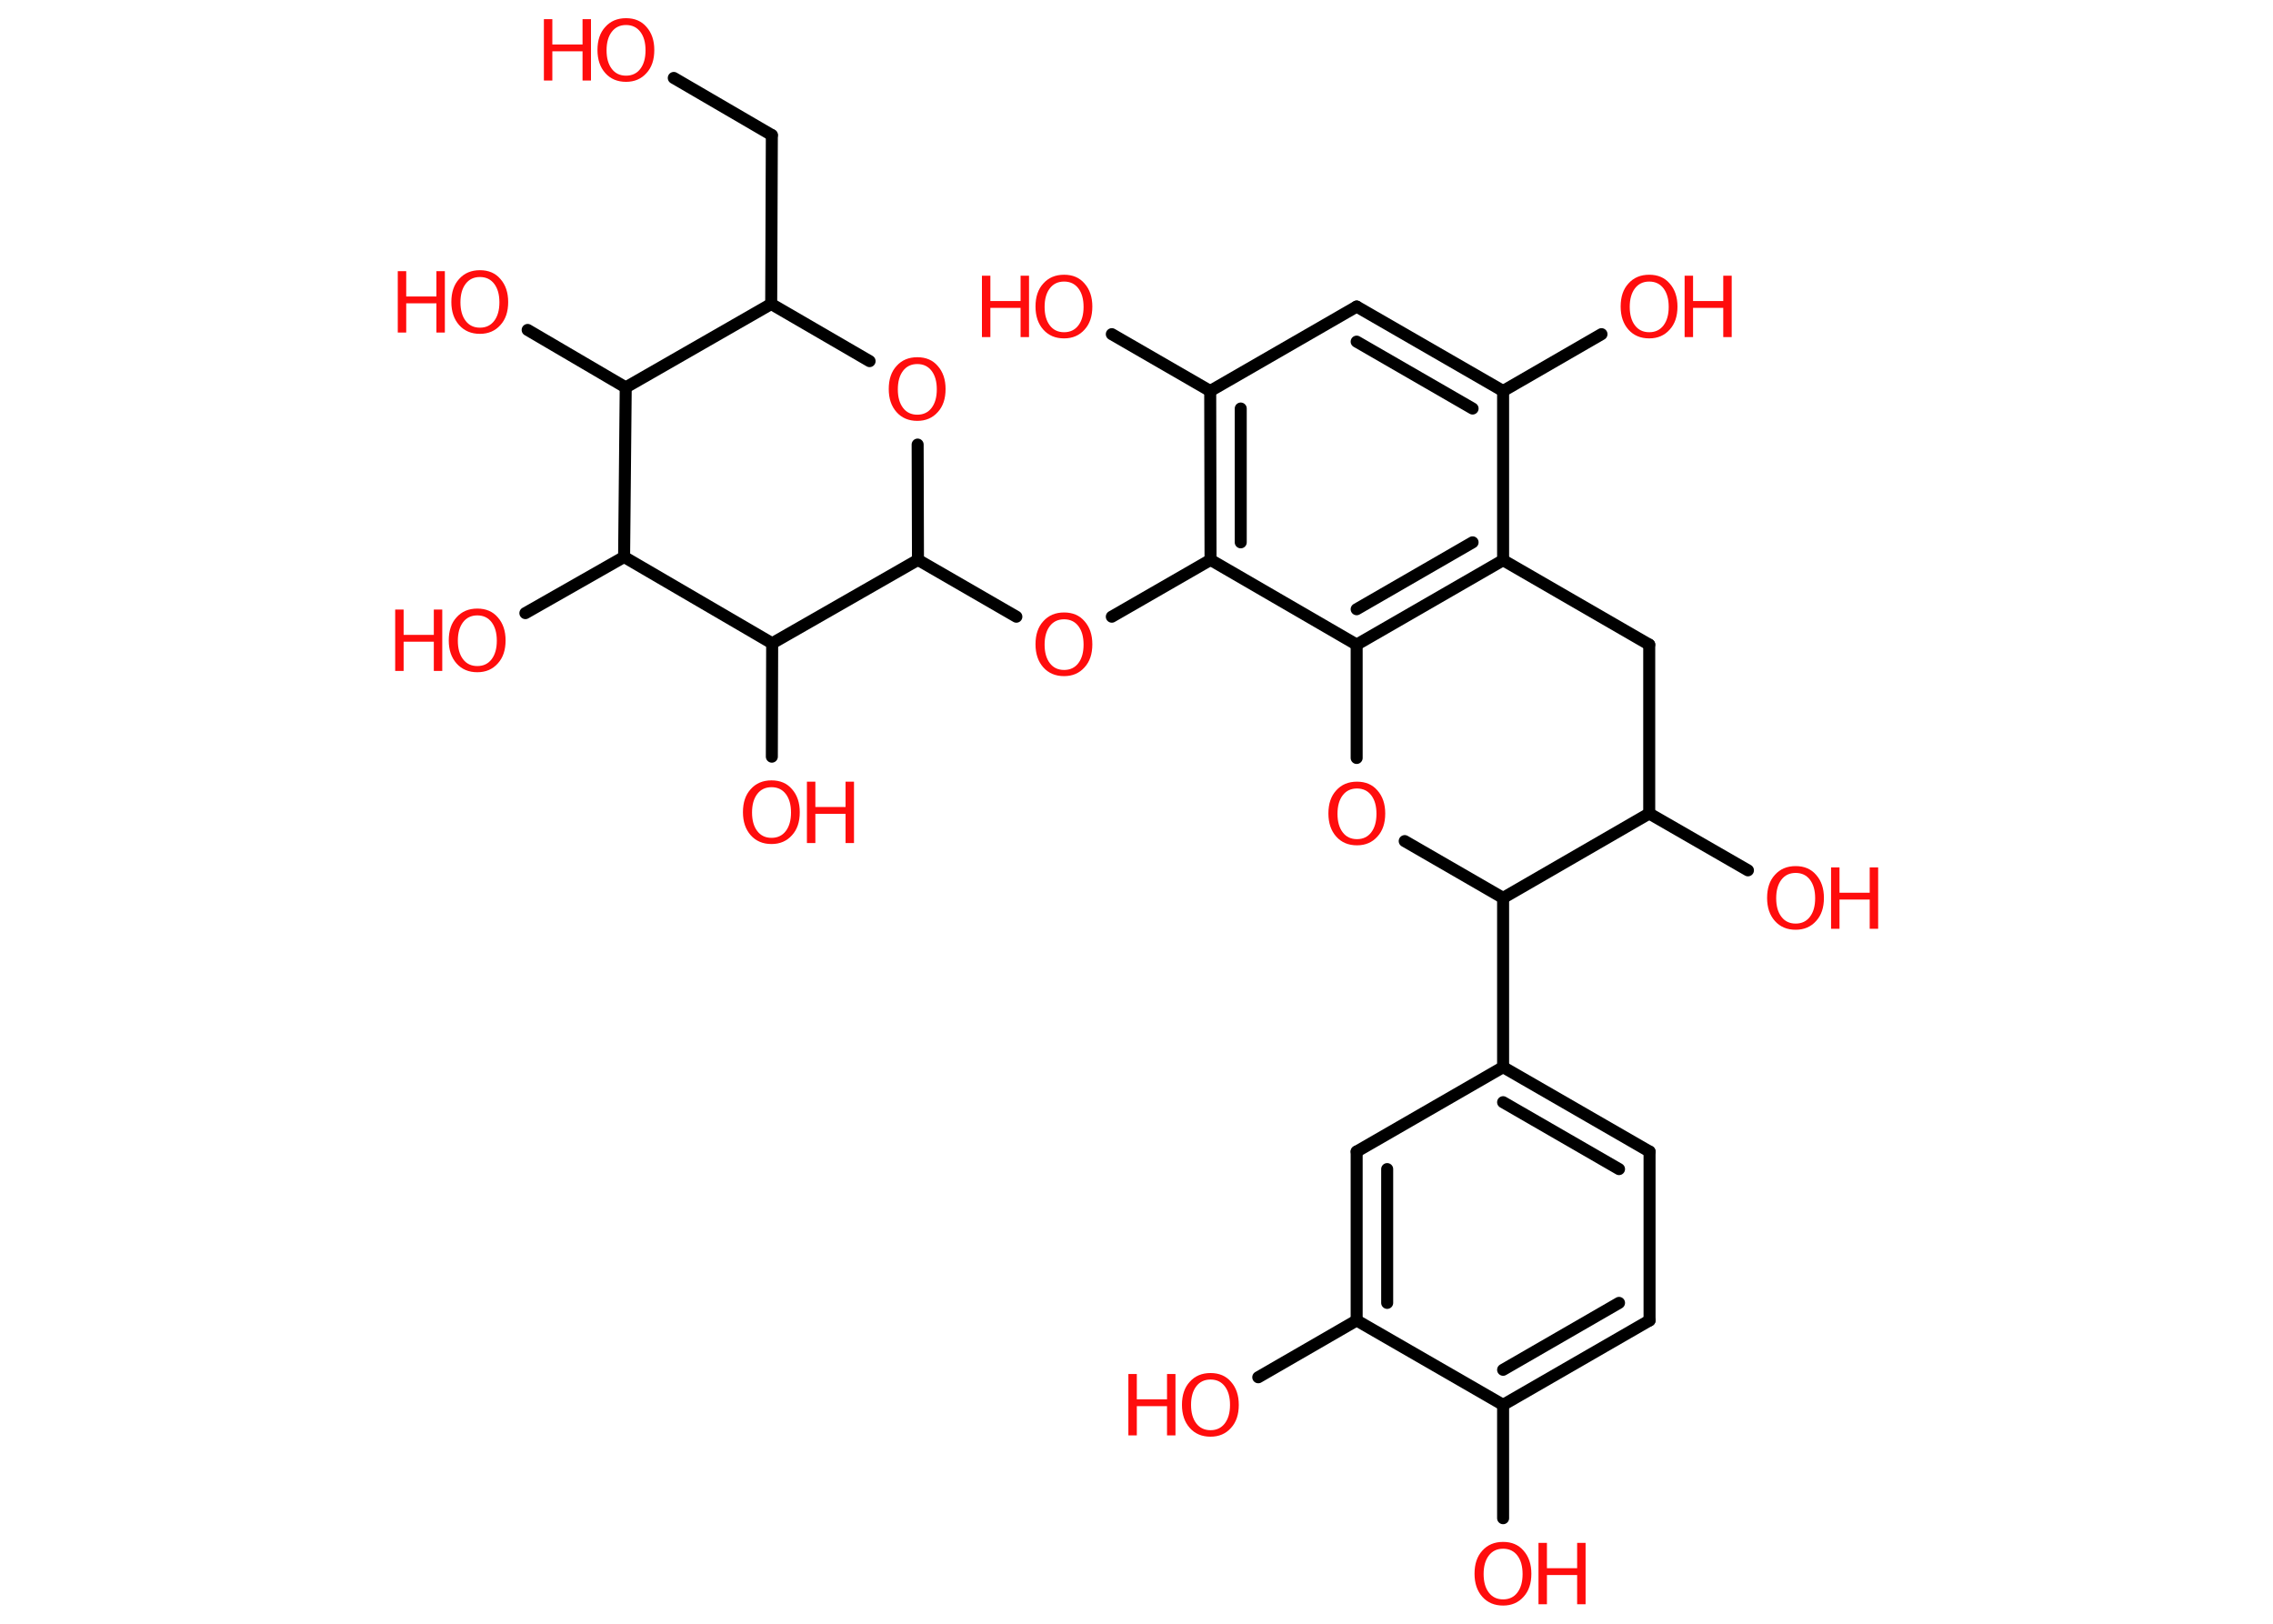 <?xml version='1.0' encoding='UTF-8'?>
<!DOCTYPE svg PUBLIC "-//W3C//DTD SVG 1.1//EN" "http://www.w3.org/Graphics/SVG/1.1/DTD/svg11.dtd">
<svg version='1.2' xmlns='http://www.w3.org/2000/svg' xmlns:xlink='http://www.w3.org/1999/xlink' width='70.0mm' height='50.0mm' viewBox='0 0 70.0 50.0'>
  <desc>Generated by the Chemistry Development Kit (http://github.com/cdk)</desc>
  <g stroke-linecap='round' stroke-linejoin='round' stroke='#000000' stroke-width='.37' fill='#FF0D0D'>
    <rect x='.0' y='.0' width='70.0' height='50.0' fill='#FFFFFF' stroke='none'/>
    <g id='mol1' class='mol'>
      <line id='mol1bnd1' class='bond' x1='20.75' y1='2.4' x2='23.77' y2='4.16'/>
      <line id='mol1bnd2' class='bond' x1='23.77' y1='4.16' x2='23.75' y2='9.36'/>
      <line id='mol1bnd3' class='bond' x1='23.75' y1='9.36' x2='26.78' y2='11.12'/>
      <line id='mol1bnd4' class='bond' x1='28.26' y1='13.69' x2='28.27' y2='17.24'/>
      <line id='mol1bnd5' class='bond' x1='28.27' y1='17.24' x2='31.3' y2='18.99'/>
      <line id='mol1bnd6' class='bond' x1='34.24' y1='18.99' x2='37.28' y2='17.24'/>
      <g id='mol1bnd7' class='bond'>
        <line x1='37.27' y1='12.04' x2='37.28' y2='17.24'/>
        <line x1='38.21' y1='12.58' x2='38.21' y2='16.7'/>
      </g>
      <line id='mol1bnd8' class='bond' x1='37.27' y1='12.04' x2='34.24' y2='10.29'/>
      <line id='mol1bnd9' class='bond' x1='37.27' y1='12.04' x2='41.78' y2='9.44'/>
      <g id='mol1bnd10' class='bond'>
        <line x1='46.29' y1='12.04' x2='41.78' y2='9.44'/>
        <line x1='45.35' y1='12.58' x2='41.78' y2='10.52'/>
      </g>
      <line id='mol1bnd11' class='bond' x1='46.29' y1='12.04' x2='49.32' y2='10.29'/>
      <line id='mol1bnd12' class='bond' x1='46.29' y1='12.04' x2='46.29' y2='17.25'/>
      <g id='mol1bnd13' class='bond'>
        <line x1='41.78' y1='19.85' x2='46.29' y2='17.25'/>
        <line x1='41.78' y1='18.76' x2='45.35' y2='16.7'/>
      </g>
      <line id='mol1bnd14' class='bond' x1='37.28' y1='17.24' x2='41.78' y2='19.85'/>
      <line id='mol1bnd15' class='bond' x1='41.78' y1='19.85' x2='41.78' y2='23.34'/>
      <line id='mol1bnd16' class='bond' x1='43.26' y1='25.9' x2='46.29' y2='27.65'/>
      <line id='mol1bnd17' class='bond' x1='46.29' y1='27.65' x2='46.29' y2='32.86'/>
      <g id='mol1bnd18' class='bond'>
        <line x1='50.8' y1='35.46' x2='46.29' y2='32.86'/>
        <line x1='49.86' y1='36.0' x2='46.29' y2='33.94'/>
      </g>
      <line id='mol1bnd19' class='bond' x1='50.8' y1='35.46' x2='50.8' y2='40.66'/>
      <g id='mol1bnd20' class='bond'>
        <line x1='46.29' y1='43.26' x2='50.8' y2='40.66'/>
        <line x1='46.29' y1='42.18' x2='49.86' y2='40.12'/>
      </g>
      <line id='mol1bnd21' class='bond' x1='46.29' y1='43.26' x2='46.29' y2='46.75'/>
      <line id='mol1bnd22' class='bond' x1='46.29' y1='43.26' x2='41.78' y2='40.66'/>
      <line id='mol1bnd23' class='bond' x1='41.78' y1='40.66' x2='38.75' y2='42.41'/>
      <g id='mol1bnd24' class='bond'>
        <line x1='41.78' y1='35.46' x2='41.78' y2='40.66'/>
        <line x1='42.72' y1='36.0' x2='42.72' y2='40.12'/>
      </g>
      <line id='mol1bnd25' class='bond' x1='46.29' y1='32.86' x2='41.78' y2='35.46'/>
      <line id='mol1bnd26' class='bond' x1='46.29' y1='27.65' x2='50.79' y2='25.05'/>
      <line id='mol1bnd27' class='bond' x1='50.79' y1='25.05' x2='53.83' y2='26.8'/>
      <line id='mol1bnd28' class='bond' x1='50.79' y1='25.05' x2='50.79' y2='19.85'/>
      <line id='mol1bnd29' class='bond' x1='46.29' y1='17.25' x2='50.79' y2='19.85'/>
      <line id='mol1bnd30' class='bond' x1='28.27' y1='17.24' x2='23.78' y2='19.81'/>
      <line id='mol1bnd31' class='bond' x1='23.78' y1='19.81' x2='23.77' y2='23.3'/>
      <line id='mol1bnd32' class='bond' x1='23.78' y1='19.81' x2='19.22' y2='17.15'/>
      <line id='mol1bnd33' class='bond' x1='19.22' y1='17.15' x2='16.18' y2='18.88'/>
      <line id='mol1bnd34' class='bond' x1='19.22' y1='17.15' x2='19.27' y2='11.93'/>
      <line id='mol1bnd35' class='bond' x1='23.75' y1='9.36' x2='19.27' y2='11.93'/>
      <line id='mol1bnd36' class='bond' x1='19.27' y1='11.93' x2='16.25' y2='10.16'/>
      <g id='mol1atm1' class='atom'>
        <path d='M19.28 .77q-.28 .0 -.44 .21q-.16 .21 -.16 .57q.0 .36 .16 .57q.16 .21 .44 .21q.28 .0 .44 -.21q.16 -.21 .16 -.57q.0 -.36 -.16 -.57q-.16 -.21 -.44 -.21zM19.28 .56q.4 .0 .63 .27q.24 .27 .24 .71q.0 .45 -.24 .71q-.24 .27 -.63 .27q-.4 .0 -.64 -.27q-.24 -.27 -.24 -.71q.0 -.45 .24 -.71q.24 -.27 .64 -.27z' stroke='none'/>
        <path d='M16.75 .59h.26v.78h.93v-.78h.26v1.89h-.26v-.9h-.93v.9h-.26v-1.89z' stroke='none'/>
      </g>
      <path id='mol1atm4' class='atom' d='M28.25 11.21q-.28 .0 -.44 .21q-.16 .21 -.16 .57q.0 .36 .16 .57q.16 .21 .44 .21q.28 .0 .44 -.21q.16 -.21 .16 -.57q.0 -.36 -.16 -.57q-.16 -.21 -.44 -.21zM28.25 11.0q.4 .0 .63 .27q.24 .27 .24 .71q.0 .45 -.24 .71q-.24 .27 -.63 .27q-.4 .0 -.64 -.27q-.24 -.27 -.24 -.71q.0 -.45 .24 -.71q.24 -.27 .64 -.27z' stroke='none'/>
      <path id='mol1atm6' class='atom' d='M32.77 19.07q-.28 .0 -.44 .21q-.16 .21 -.16 .57q.0 .36 .16 .57q.16 .21 .44 .21q.28 .0 .44 -.21q.16 -.21 .16 -.57q.0 -.36 -.16 -.57q-.16 -.21 -.44 -.21zM32.77 18.86q.4 .0 .63 .27q.24 .27 .24 .71q.0 .45 -.24 .71q-.24 .27 -.63 .27q-.4 .0 -.64 -.27q-.24 -.27 -.24 -.71q.0 -.45 .24 -.71q.24 -.27 .64 -.27z' stroke='none'/>
      <g id='mol1atm9' class='atom'>
        <path d='M32.77 8.67q-.28 .0 -.44 .21q-.16 .21 -.16 .57q.0 .36 .16 .57q.16 .21 .44 .21q.28 .0 .44 -.21q.16 -.21 .16 -.57q.0 -.36 -.16 -.57q-.16 -.21 -.44 -.21zM32.77 8.46q.4 .0 .63 .27q.24 .27 .24 .71q.0 .45 -.24 .71q-.24 .27 -.63 .27q-.4 .0 -.64 -.27q-.24 -.27 -.24 -.71q.0 -.45 .24 -.71q.24 -.27 .64 -.27z' stroke='none'/>
        <path d='M30.24 8.49h.26v.78h.93v-.78h.26v1.89h-.26v-.9h-.93v.9h-.26v-1.89z' stroke='none'/>
      </g>
      <g id='mol1atm12' class='atom'>
        <path d='M50.79 8.67q-.28 .0 -.44 .21q-.16 .21 -.16 .57q.0 .36 .16 .57q.16 .21 .44 .21q.28 .0 .44 -.21q.16 -.21 .16 -.57q.0 -.36 -.16 -.57q-.16 -.21 -.44 -.21zM50.79 8.46q.4 .0 .63 .27q.24 .27 .24 .71q.0 .45 -.24 .71q-.24 .27 -.63 .27q-.4 .0 -.64 -.27q-.24 -.27 -.24 -.71q.0 -.45 .24 -.71q.24 -.27 .64 -.27z' stroke='none'/>
        <path d='M51.88 8.49h.26v.78h.93v-.78h.26v1.89h-.26v-.9h-.93v.9h-.26v-1.89z' stroke='none'/>
      </g>
      <path id='mol1atm15' class='atom' d='M41.79 24.28q-.28 .0 -.44 .21q-.16 .21 -.16 .57q.0 .36 .16 .57q.16 .21 .44 .21q.28 .0 .44 -.21q.16 -.21 .16 -.57q.0 -.36 -.16 -.57q-.16 -.21 -.44 -.21zM41.79 24.07q.4 .0 .63 .27q.24 .27 .24 .71q.0 .45 -.24 .71q-.24 .27 -.63 .27q-.4 .0 -.64 -.27q-.24 -.27 -.24 -.71q.0 -.45 .24 -.71q.24 -.27 .64 -.27z' stroke='none'/>
      <g id='mol1atm21' class='atom'>
        <path d='M46.29 47.69q-.28 .0 -.44 .21q-.16 .21 -.16 .57q.0 .36 .16 .57q.16 .21 .44 .21q.28 .0 .44 -.21q.16 -.21 .16 -.57q.0 -.36 -.16 -.57q-.16 -.21 -.44 -.21zM46.29 47.48q.4 .0 .63 .27q.24 .27 .24 .71q.0 .45 -.24 .71q-.24 .27 -.63 .27q-.4 .0 -.64 -.27q-.24 -.27 -.24 -.71q.0 -.45 .24 -.71q.24 -.27 .64 -.27z' stroke='none'/>
        <path d='M47.38 47.51h.26v.78h.93v-.78h.26v1.89h-.26v-.9h-.93v.9h-.26v-1.89z' stroke='none'/>
      </g>
      <g id='mol1atm23' class='atom'>
        <path d='M37.28 42.48q-.28 .0 -.44 .21q-.16 .21 -.16 .57q.0 .36 .16 .57q.16 .21 .44 .21q.28 .0 .44 -.21q.16 -.21 .16 -.57q.0 -.36 -.16 -.57q-.16 -.21 -.44 -.21zM37.28 42.28q.4 .0 .63 .27q.24 .27 .24 .71q.0 .45 -.24 .71q-.24 .27 -.63 .27q-.4 .0 -.64 -.27q-.24 -.27 -.24 -.71q.0 -.45 .24 -.71q.24 -.27 .64 -.27z' stroke='none'/>
        <path d='M34.75 42.31h.26v.78h.93v-.78h.26v1.89h-.26v-.9h-.93v.9h-.26v-1.89z' stroke='none'/>
      </g>
      <g id='mol1atm26' class='atom'>
        <path d='M55.3 26.88q-.28 .0 -.44 .21q-.16 .21 -.16 .57q.0 .36 .16 .57q.16 .21 .44 .21q.28 .0 .44 -.21q.16 -.21 .16 -.57q.0 -.36 -.16 -.57q-.16 -.21 -.44 -.21zM55.3 26.67q.4 .0 .63 .27q.24 .27 .24 .71q.0 .45 -.24 .71q-.24 .27 -.63 .27q-.4 .0 -.64 -.27q-.24 -.27 -.24 -.71q.0 -.45 .24 -.71q.24 -.27 .64 -.27z' stroke='none'/>
        <path d='M56.39 26.71h.26v.78h.93v-.78h.26v1.89h-.26v-.9h-.93v.9h-.26v-1.89z' stroke='none'/>
      </g>
      <g id='mol1atm29' class='atom'>
        <path d='M23.76 24.24q-.28 .0 -.44 .21q-.16 .21 -.16 .57q.0 .36 .16 .57q.16 .21 .44 .21q.28 .0 .44 -.21q.16 -.21 .16 -.57q.0 -.36 -.16 -.57q-.16 -.21 -.44 -.21zM23.76 24.03q.4 .0 .63 .27q.24 .27 .24 .71q.0 .45 -.24 .71q-.24 .27 -.63 .27q-.4 .0 -.64 -.27q-.24 -.27 -.24 -.71q.0 -.45 .24 -.71q.24 -.27 .64 -.27z' stroke='none'/>
        <path d='M24.85 24.07h.26v.78h.93v-.78h.26v1.89h-.26v-.9h-.93v.9h-.26v-1.89z' stroke='none'/>
      </g>
      <g id='mol1atm31' class='atom'>
        <path d='M14.7 18.95q-.28 .0 -.44 .21q-.16 .21 -.16 .57q.0 .36 .16 .57q.16 .21 .44 .21q.28 .0 .44 -.21q.16 -.21 .16 -.57q.0 -.36 -.16 -.57q-.16 -.21 -.44 -.21zM14.7 18.74q.4 .0 .63 .27q.24 .27 .24 .71q.0 .45 -.24 .71q-.24 .27 -.63 .27q-.4 .0 -.64 -.27q-.24 -.27 -.24 -.71q.0 -.45 .24 -.71q.24 -.27 .64 -.27z' stroke='none'/>
        <path d='M12.17 18.77h.26v.78h.93v-.78h.26v1.89h-.26v-.9h-.93v.9h-.26v-1.89z' stroke='none'/>
      </g>
      <g id='mol1atm33' class='atom'>
        <path d='M14.78 8.53q-.28 .0 -.44 .21q-.16 .21 -.16 .57q.0 .36 .16 .57q.16 .21 .44 .21q.28 .0 .44 -.21q.16 -.21 .16 -.57q.0 -.36 -.16 -.57q-.16 -.21 -.44 -.21zM14.78 8.32q.4 .0 .63 .27q.24 .27 .24 .71q.0 .45 -.24 .71q-.24 .27 -.63 .27q-.4 .0 -.64 -.27q-.24 -.27 -.24 -.71q.0 -.45 .24 -.71q.24 -.27 .64 -.27z' stroke='none'/>
        <path d='M12.25 8.35h.26v.78h.93v-.78h.26v1.89h-.26v-.9h-.93v.9h-.26v-1.89z' stroke='none'/>
      </g>
    </g>
  </g>
</svg>
